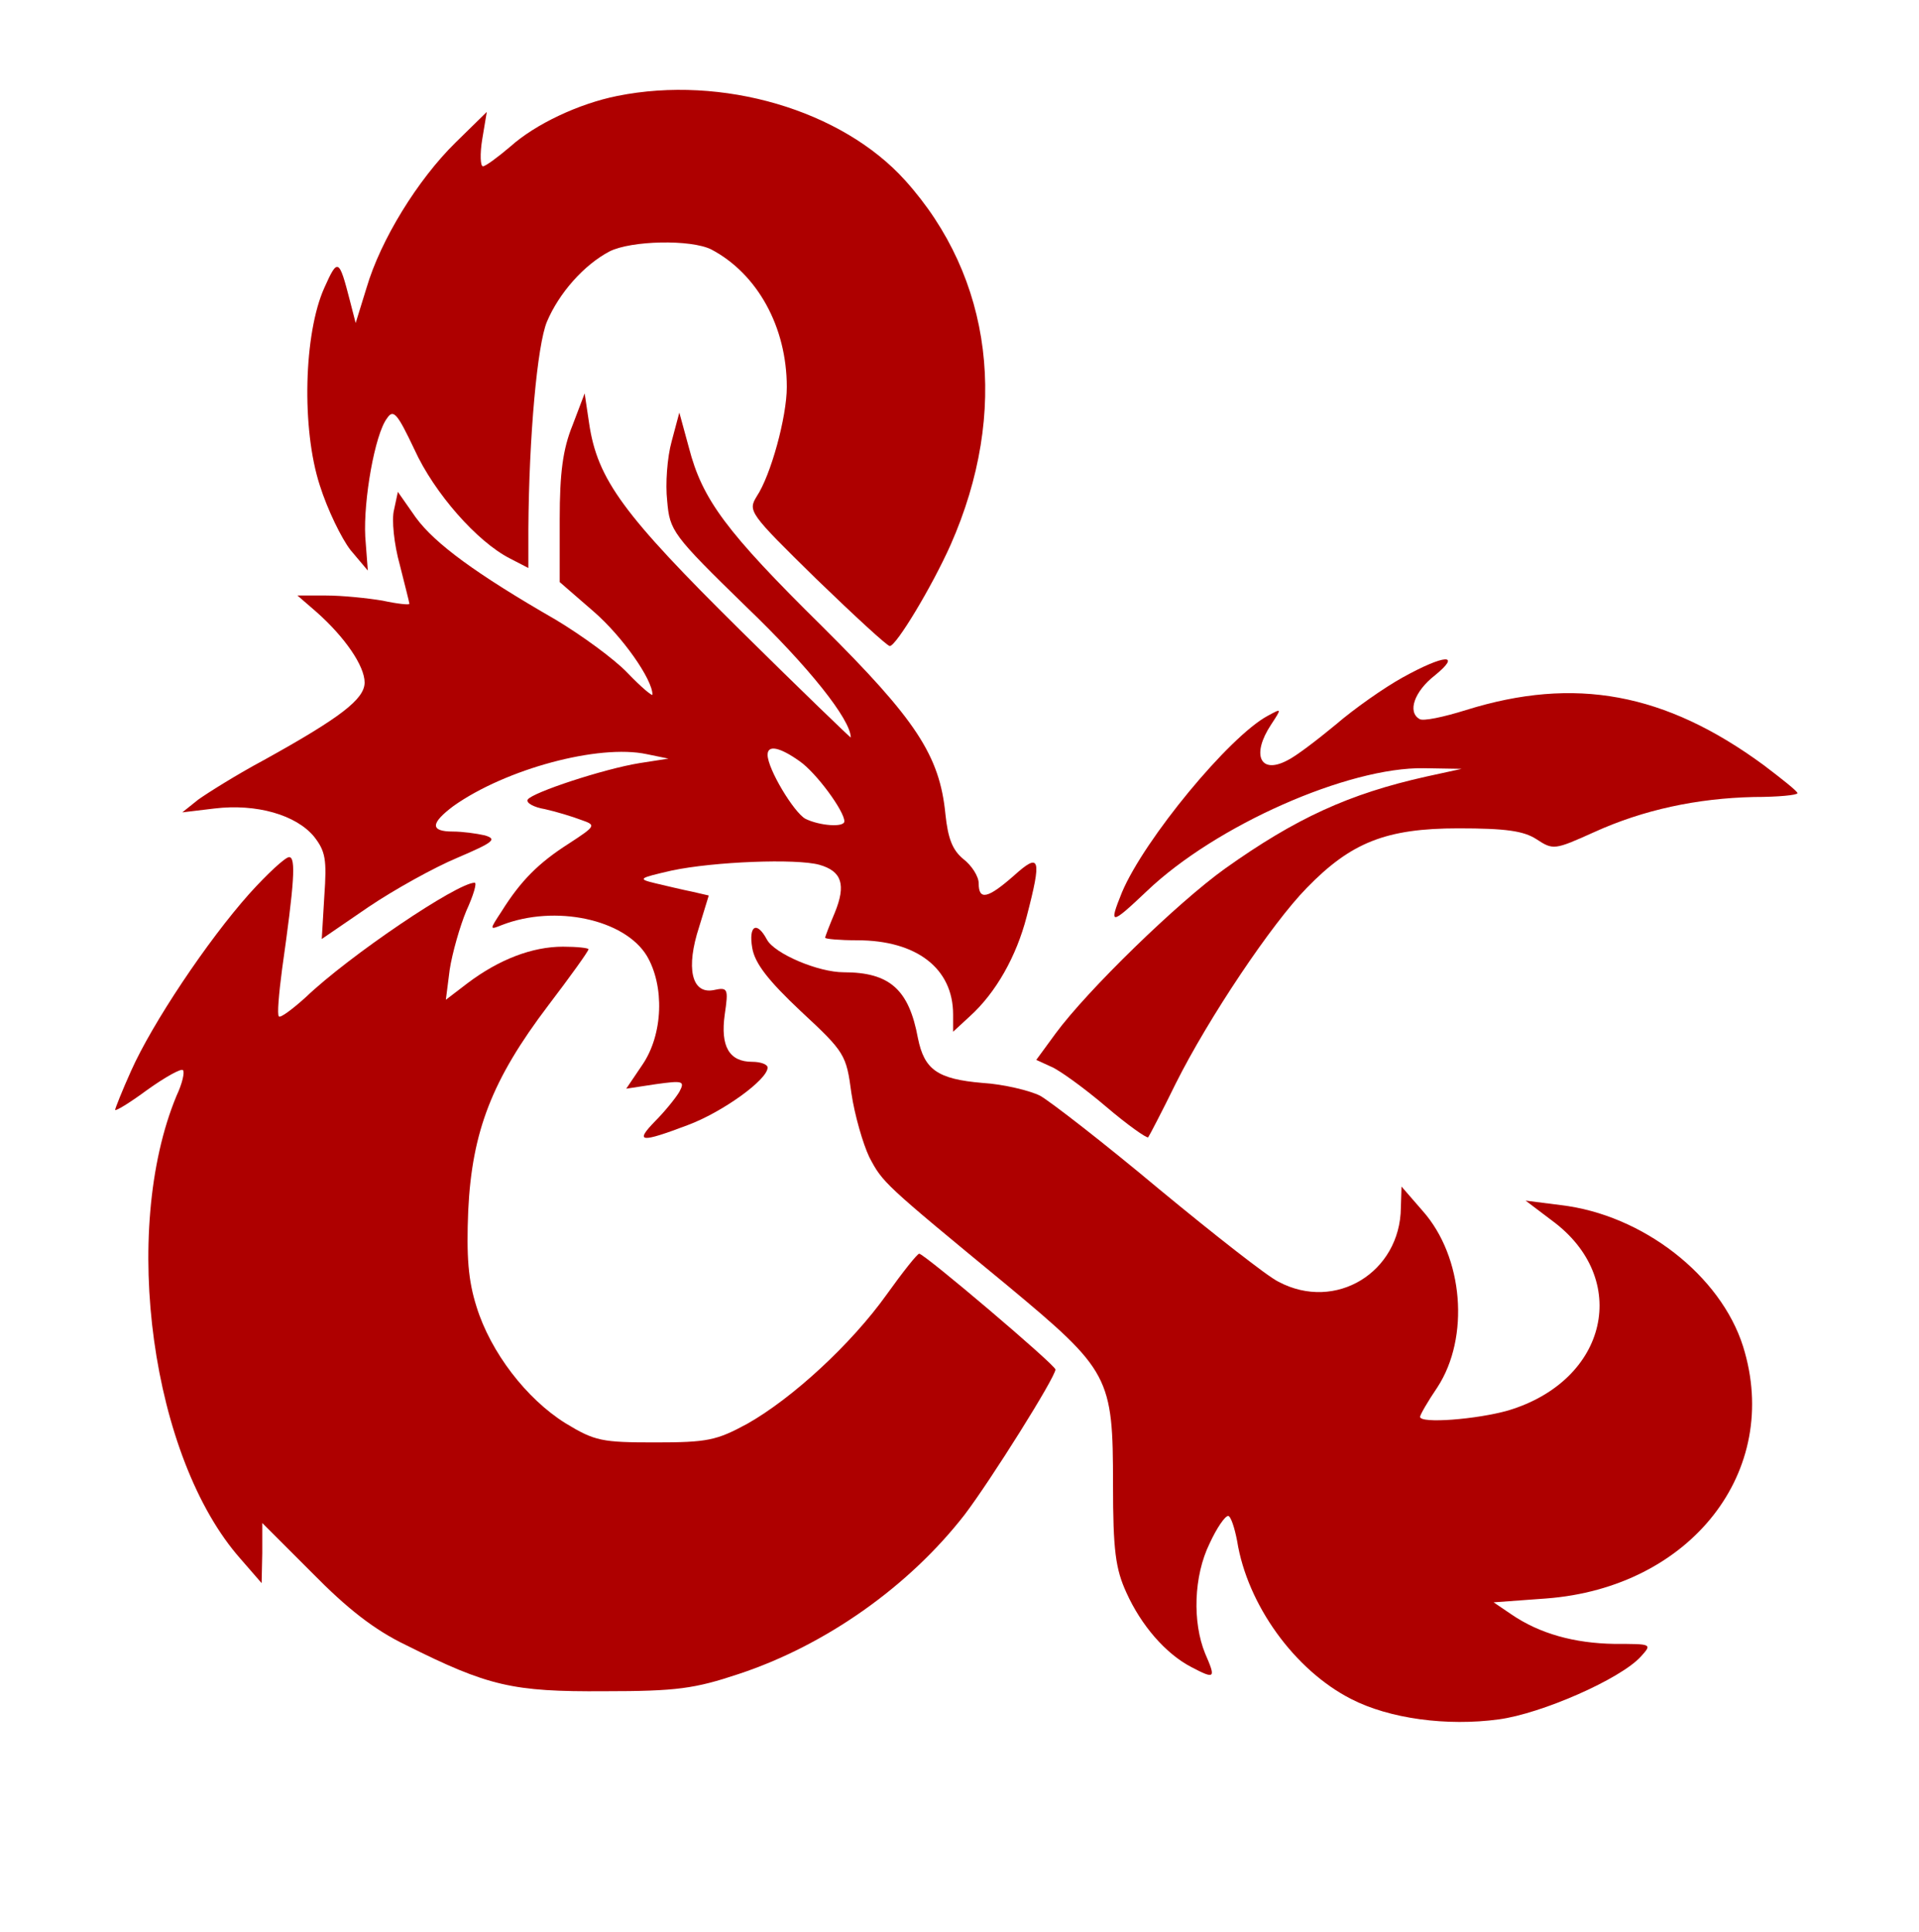  <svg  version="1.0" xmlns="http://www.w3.org/2000/svg"  width="300pt" height="302pt" viewBox="0 0 300 302"  preserveAspectRatio="xMidYMid meet">  <g transform="translate(0,302) scale(0.1,-0.1)" fill="#ae0000" stroke="none"> <path d="M965 2870 c-60 -12 -128 -44 -167 -79 -20 -17 -39 -31 -43 -31 -4 0 -5 19 -1 43 l7 42 -49 -48 c-59 -58 -117 -152 -139 -227 l-17 -55 -9 35 c-17 66 -19 67 -40 20 -32 -71 -36 -220 -7 -309 12 -38 34 -83 48 -101 l27 -32 -4 53 c-3 57 15 160 34 185 10 15 16 8 43 -49 31 -68 98 -144 149 -170 l29 -15 0 61 c1 146 14 288 29 324 19 45 58 89 98 110 34 17 127 19 159 3 72 -38 118 -121 118 -215 0 -47 -25 -138 -47 -171 -14 -23 -12 -26 93 -129 60 -58 111 -105 115 -105 10 0 66 93 95 158 92 208 66 418 -71 570 -99 110 -286 165 -450 132z"/> <path d="M895 2355 c-15 -37 -20 -74 -20 -147 l0 -98 53 -46 c45 -39 92 -106 92 -130 0 -3 -18 12 -39 34 -21 22 -72 59 -112 83 -125 72 -189 119 -219 160 l-28 40 -6 -28 c-4 -15 0 -54 9 -86 8 -32 15 -59 15 -61 0 -2 -19 0 -42 5 -24 4 -63 8 -88 8 l-45 0 30 -26 c44 -39 75 -84 75 -110 0 -26 -38 -55 -157 -121 -43 -23 -89 -52 -103 -62 l-25 -20 50 6 c66 8 128 -10 156 -44 18 -23 20 -36 16 -93 l-4 -67 73 50 c40 27 103 62 139 77 56 24 63 29 43 35 -13 3 -35 6 -50 6 -36 0 -35 13 1 40 82 58 227 97 302 81 l34 -7 -45 -7 c-56 -9 -168 -46 -175 -57 -3 -5 9 -12 27 -15 18 -4 44 -12 57 -17 23 -8 23 -9 -20 -37 -47 -30 -75 -58 -105 -106 -19 -29 -19 -29 1 -21 83 32 191 9 226 -48 28 -47 26 -123 -7 -171 l-25 -37 46 7 c43 6 46 5 37 -12 -6 -10 -23 -31 -38 -46 -32 -33 -23 -34 51 -6 54 20 125 71 125 90 0 5 -11 9 -24 9 -36 0 -50 24 -43 74 6 41 5 43 -18 38 -34 -6 -43 35 -22 99 l15 49 -26 6 c-15 3 -40 9 -57 13 -29 7 -27 8 25 20 66 14 195 19 231 9 35 -10 42 -31 24 -75 -8 -19 -15 -37 -15 -39 0 -2 23 -4 50 -4 93 0 150 -44 150 -116 l0 -27 26 24 c41 37 73 94 89 156 24 92 21 101 -20 64 -41 -36 -55 -39 -55 -12 0 11 -11 28 -24 38 -17 14 -24 32 -28 70 -9 92 -46 148 -193 294 -150 148 -187 198 -208 279 l-15 55 -12 -45 c-7 -25 -10 -67 -7 -93 4 -47 8 -53 124 -166 97 -93 163 -176 163 -204 0 -1 -78 74 -173 168 -182 180 -223 235 -236 323 l-7 47 -19 -50z m355 -525 c26 -18 70 -78 70 -94 0 -10 -39 -7 -61 4 -18 10 -59 78 -59 100 0 16 19 12 50 -10z"/> <path d="M2193 1961 c-29 -16 -76 -49 -105 -74 -29 -24 -63 -50 -76 -56 -42 -22 -56 9 -25 56 17 26 17 26 -5 14 -60 -32 -193 -193 -228 -276 -21 -52 -18 -52 39 2 108 103 315 194 433 192 l59 -1 -55 -12 c-121 -27 -204 -65 -315 -144 -74 -53 -215 -190 -265 -258 l-30 -41 24 -11 c12 -5 51 -33 85 -62 34 -29 64 -50 66 -48 1 1 21 39 43 84 51 102 150 250 205 306 69 71 124 93 237 93 74 0 102 -4 122 -17 26 -17 28 -17 90 11 77 35 161 53 250 55 38 0 68 3 68 6 0 3 -24 22 -53 44 -154 113 -295 139 -465 86 -35 -11 -68 -18 -73 -14 -19 11 -8 43 24 68 43 35 15 33 -50 -3z"/> <path d="M390 1623 c-66 -74 -152 -203 -185 -277 -14 -31 -25 -59 -25 -61 0 -3 23 11 50 31 28 20 53 34 56 31 3 -3 -1 -21 -10 -40 -88 -212 -39 -567 100 -724 l33 -38 1 47 0 47 78 -78 c55 -56 97 -89 147 -113 128 -64 166 -73 310 -72 113 0 141 4 210 27 136 45 266 137 353 249 41 54 142 215 142 227 0 7 -205 181 -213 181 -3 0 -26 -29 -51 -64 -55 -77 -147 -162 -218 -202 -48 -26 -62 -29 -144 -29 -83 0 -94 2 -140 30 -61 38 -117 111 -139 182 -13 41 -16 78 -13 151 6 123 37 204 125 320 35 46 63 85 63 88 0 2 -18 4 -40 4 -48 0 -100 -20 -149 -57 l-34 -26 6 47 c4 26 16 68 26 92 11 24 17 44 13 44 -27 0 -196 -114 -264 -179 -21 -19 -40 -33 -42 -30 -3 2 0 36 5 74 19 134 22 175 11 175 -6 0 -34 -26 -62 -57z"/> <path d="M1176 1538 c4 -24 25 -51 76 -99 69 -64 71 -68 79 -128 5 -34 18 -79 28 -100 21 -40 22 -41 215 -200 161 -134 166 -143 166 -312 0 -103 4 -132 21 -169 23 -51 61 -95 101 -116 38 -20 39 -18 22 21 -20 49 -18 121 7 172 11 24 24 43 29 43 4 0 10 -18 14 -39 16 -100 90 -202 178 -247 60 -31 150 -43 231 -32 67 9 190 63 222 98 18 20 18 20 -41 20 -63 1 -117 16 -161 46 l-28 19 82 6 c226 17 369 199 308 394 -35 111 -157 206 -285 221 l-55 7 41 -31 c124 -91 88 -250 -68 -297 -49 -14 -138 -21 -138 -10 0 3 12 24 27 46 51 78 41 204 -23 276 l-33 38 -1 -33 c-1 -101 -102 -163 -191 -116 -17 8 -101 74 -187 145 -86 72 -170 137 -186 146 -16 8 -57 18 -90 20 -71 6 -91 21 -101 70 -14 76 -44 103 -116 103 -40 0 -108 29 -120 51 -16 30 -29 22 -23 -13z"/> </g> </svg> 